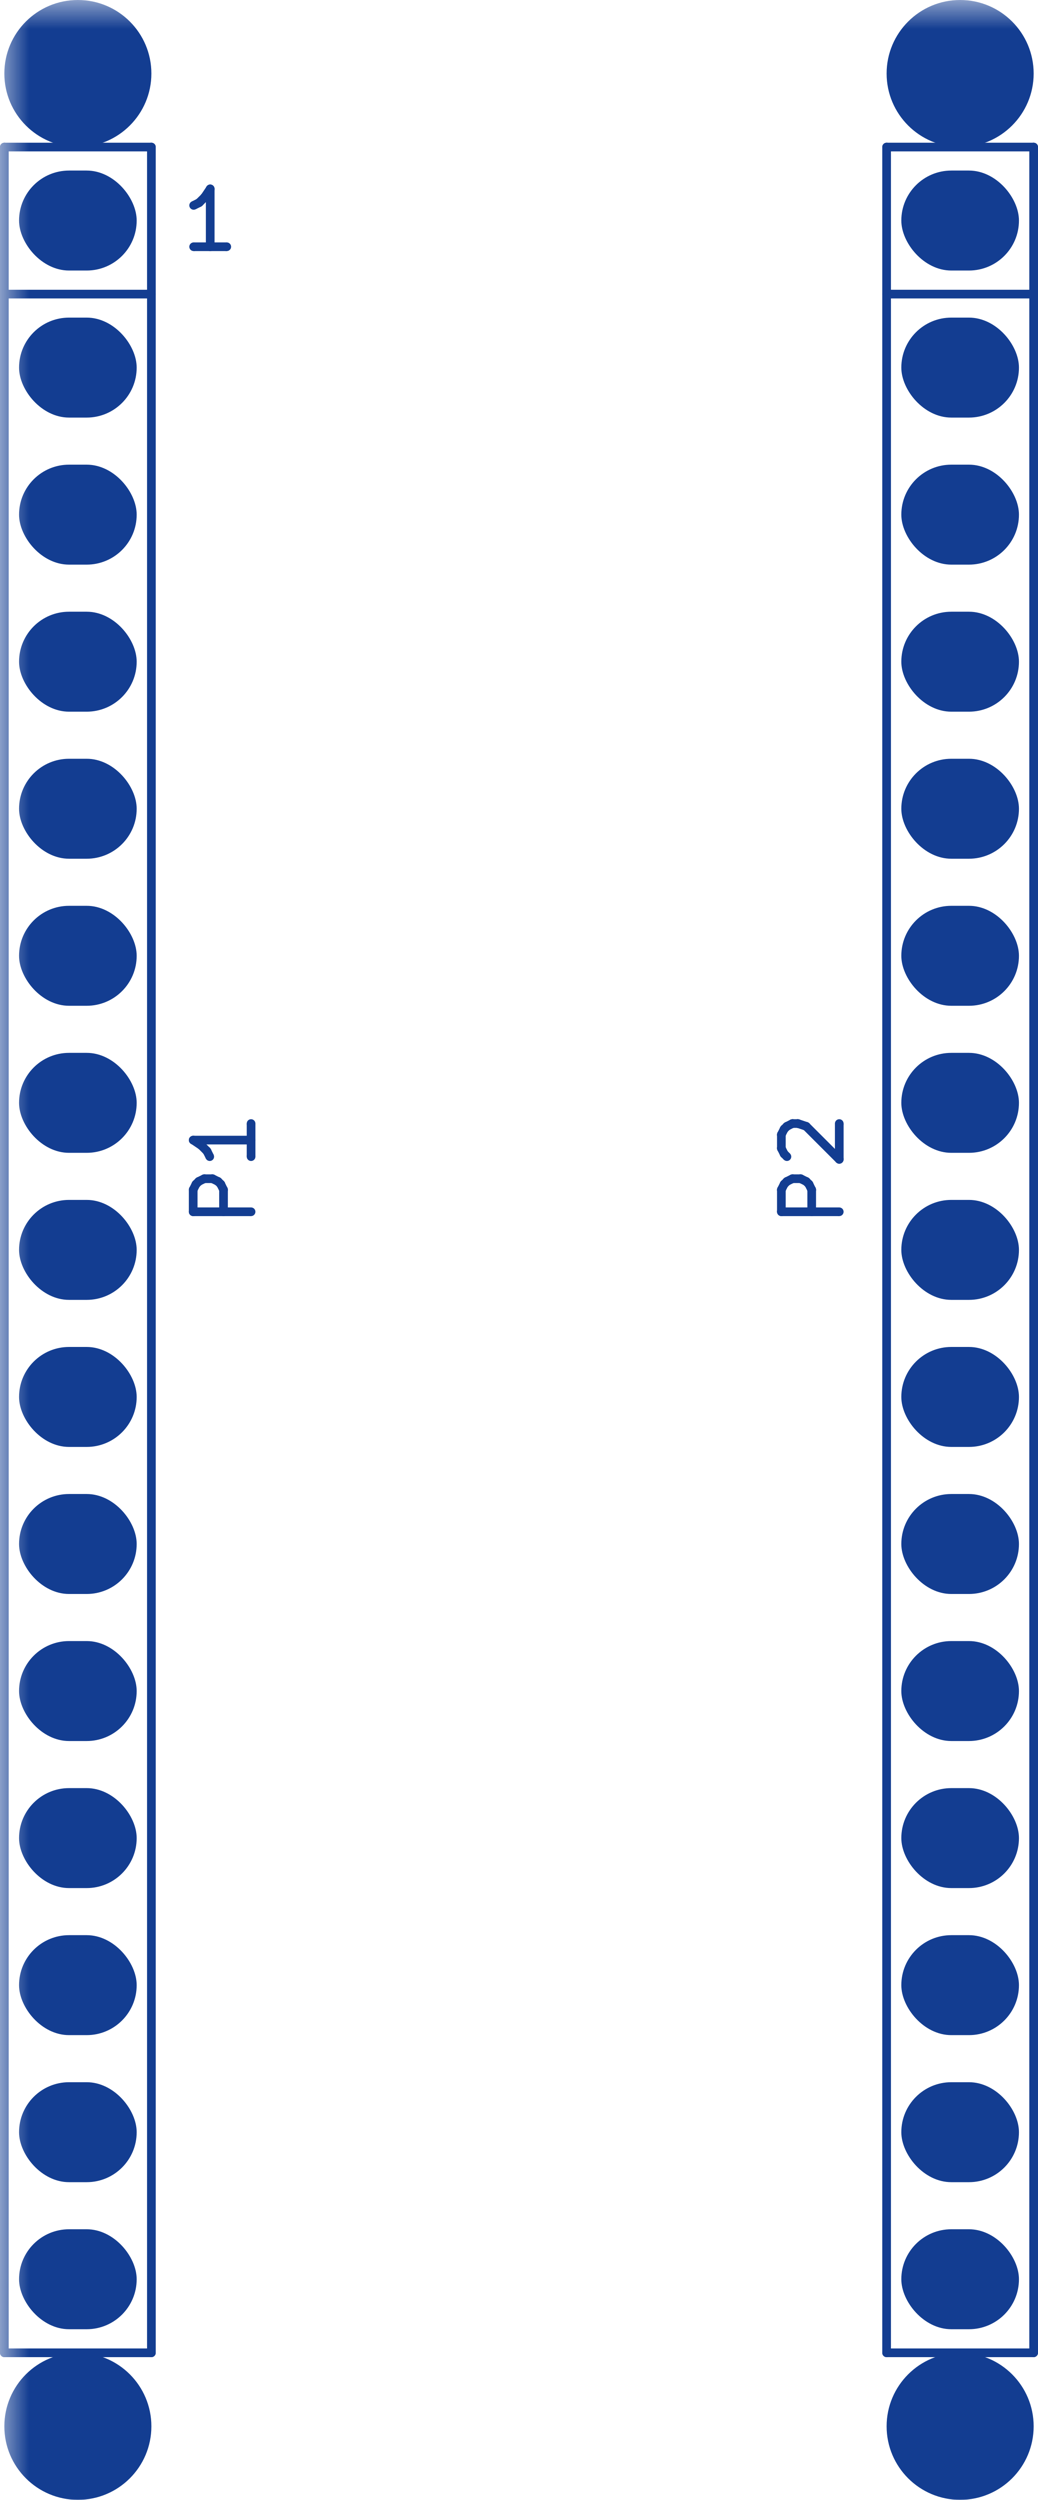 <?xml version="1.0" encoding="UTF-8"?>
<svg xmlns="http://www.w3.org/2000/svg" xmlns:xlink="http://www.w3.org/1999/xlink"
     width="17.93" height="43.18" viewBox="0 0 17.93 43.18">
<defs>
<mask id="d0">
<rect x="-8.965" y="-21.59" width="35.86" height="86.36" fill="white" />
</mask>
<g id="d1">
<circle cx="0" cy="0" r="0.075" fill="#133d91ff" />
</g>
<g id="d2">
<rect x="-1.016" y="-0.864" width="2.032" height="1.727" fill="#133d91ff" rx="0.864" ry="0.864" transform="rotate(-0.0)" />
</g>
<g id="d3">
<circle cx="0" cy="0" r="1.27" fill="#133d91ff" />
</g>
</defs>
<g mask="url(#d0)">
<g></g>
<use xlink:href="#d1" x="3.917" y="4.262" />
<path d="M3.917,4.187 L3.917,4.337 L3.345,4.337 L3.345,4.187 Z" fill="#133d91ff" />
<use xlink:href="#d1" x="3.345" y="4.262" />
<use xlink:href="#d1" x="3.631" y="4.262" />
<path d="M3.706,4.262 L3.556,4.262 L3.556,3.262 L3.706,3.262 Z" fill="#133d91ff" />
<use xlink:href="#d1" x="3.631" y="3.262" />
<use xlink:href="#d1" x="3.631" y="3.262" />
<path d="M3.569,3.221 L3.693,3.304 L3.598,3.447 L3.473,3.364 Z" fill="#133d91ff" />
<use xlink:href="#d1" x="3.536" y="3.405" />
<use xlink:href="#d1" x="3.536" y="3.405" />
<path d="M3.483,3.352 L3.589,3.458 L3.494,3.554 L3.387,3.447 Z" fill="#133d91ff" />
<use xlink:href="#d1" x="3.441" y="3.5" />
<use xlink:href="#d1" x="3.441" y="3.5" />
<path d="M3.407,3.433 L3.474,3.568 L3.379,3.615 L3.312,3.481 Z" fill="#133d91ff" />
<use xlink:href="#d1" x="3.345" y="3.548" />
<use xlink:href="#d1" x="4.337" y="20.931" />
<path d="M4.337,20.856 L4.337,21.006 L3.337,21.006 L3.337,20.856 Z" fill="#133d91ff" />
<use xlink:href="#d1" x="3.337" y="20.931" />
<use xlink:href="#d1" x="3.337" y="20.931" />
<path d="M3.412,20.931 L3.262,20.931 L3.262,20.55 L3.412,20.55 Z" fill="#133d91ff" />
<use xlink:href="#d1" x="3.337" y="20.55" />
<use xlink:href="#d1" x="3.337" y="20.55" />
<path d="M3.404,20.584 L3.27,20.517 L3.318,20.421 L3.452,20.488 Z" fill="#133d91ff" />
<use xlink:href="#d1" x="3.385" y="20.455" />
<use xlink:href="#d1" x="3.385" y="20.455" />
<path d="M3.438,20.508 L3.332,20.402 L3.38,20.354 L3.486,20.46 Z" fill="#133d91ff" />
<use xlink:href="#d1" x="3.433" y="20.407" />
<use xlink:href="#d1" x="3.433" y="20.407" />
<path d="M3.466,20.474 L3.399,20.34 L3.494,20.293 L3.561,20.427 Z" fill="#133d91ff" />
<use xlink:href="#d1" x="3.528" y="20.36" />
<use xlink:href="#d1" x="3.528" y="20.36" />
<path d="M3.528,20.435 L3.528,20.285 L3.671,20.285 L3.671,20.435 Z" fill="#133d91ff" />
<use xlink:href="#d1" x="3.671" y="20.36" />
<use xlink:href="#d1" x="3.671" y="20.36" />
<path d="M3.637,20.427 L3.704,20.293 L3.799,20.34 L3.732,20.474 Z" fill="#133d91ff" />
<use xlink:href="#d1" x="3.766" y="20.407" />
<use xlink:href="#d1" x="3.766" y="20.407" />
<path d="M3.713,20.46 L3.819,20.354 L3.867,20.402 L3.761,20.508 Z" fill="#133d91ff" />
<use xlink:href="#d1" x="3.814" y="20.455" />
<use xlink:href="#d1" x="3.814" y="20.455" />
<path d="M3.746,20.488 L3.881,20.421 L3.928,20.517 L3.794,20.584 Z" fill="#133d91ff" />
<use xlink:href="#d1" x="3.861" y="20.55" />
<use xlink:href="#d1" x="3.861" y="20.55" />
<path d="M3.786,20.55 L3.936,20.55 L3.936,20.931 L3.786,20.931 Z" fill="#133d91ff" />
<use xlink:href="#d1" x="3.861" y="20.931" />
<use xlink:href="#d1" x="4.337" y="19.407" />
<path d="M4.262,19.407 L4.412,19.407 L4.412,19.979 L4.262,19.979 Z" fill="#133d91ff" />
<use xlink:href="#d1" x="4.337" y="19.979" />
<use xlink:href="#d1" x="4.337" y="19.693" />
<path d="M4.337,19.618 L4.337,19.768 L3.337,19.768 L3.337,19.618 Z" fill="#133d91ff" />
<use xlink:href="#d1" x="3.337" y="19.693" />
<use xlink:href="#d1" x="3.337" y="19.693" />
<path d="M3.296,19.755 L3.379,19.631 L3.522,19.726 L3.439,19.851 Z" fill="#133d91ff" />
<use xlink:href="#d1" x="3.48" y="19.788" />
<use xlink:href="#d1" x="3.48" y="19.788" />
<path d="M3.427,19.841 L3.533,19.735 L3.629,19.83 L3.522,19.937 Z" fill="#133d91ff" />
<use xlink:href="#d1" x="3.575" y="19.883" />
<use xlink:href="#d1" x="3.575" y="19.883" />
<path d="M3.508,19.917 L3.643,19.85 L3.69,19.945 L3.556,20.012 Z" fill="#133d91ff" />
<use xlink:href="#d1" x="3.623" y="19.979" />
<use xlink:href="#d1" x="14.497" y="20.931" />
<path d="M14.497,20.856 L14.497,21.006 L13.497,21.006 L13.497,20.856 Z" fill="#133d91ff" />
<use xlink:href="#d1" x="13.497" y="20.931" />
<use xlink:href="#d1" x="13.497" y="20.931" />
<path d="M13.572,20.931 L13.422,20.931 L13.422,20.55 L13.572,20.55 Z" fill="#133d91ff" />
<use xlink:href="#d1" x="13.497" y="20.55" />
<use xlink:href="#d1" x="13.497" y="20.55" />
<path d="M13.564,20.584 L13.43,20.517 L13.478,20.421 L13.612,20.488 Z" fill="#133d91ff" />
<use xlink:href="#d1" x="13.545" y="20.455" />
<use xlink:href="#d1" x="13.545" y="20.455" />
<path d="M13.598,20.508 L13.492,20.402 L13.54,20.354 L13.646,20.46 Z" fill="#133d91ff" />
<use xlink:href="#d1" x="13.593" y="20.407" />
<use xlink:href="#d1" x="13.593" y="20.407" />
<path d="M13.626,20.474 L13.559,20.34 L13.654,20.293 L13.721,20.427 Z" fill="#133d91ff" />
<use xlink:href="#d1" x="13.688" y="20.36" />
<use xlink:href="#d1" x="13.688" y="20.36" />
<path d="M13.688,20.435 L13.688,20.285 L13.831,20.285 L13.831,20.435 Z" fill="#133d91ff" />
<use xlink:href="#d1" x="13.831" y="20.36" />
<use xlink:href="#d1" x="13.831" y="20.36" />
<path d="M13.797,20.427 L13.864,20.293 L13.959,20.34 L13.892,20.474 Z" fill="#133d91ff" />
<use xlink:href="#d1" x="13.926" y="20.407" />
<use xlink:href="#d1" x="13.926" y="20.407" />
<path d="M13.873,20.46 L13.979,20.354 L14.027,20.402 L13.921,20.508 Z" fill="#133d91ff" />
<use xlink:href="#d1" x="13.974" y="20.455" />
<use xlink:href="#d1" x="13.974" y="20.455" />
<path d="M13.906,20.488 L14.041,20.421 L14.088,20.517 L13.954,20.584 Z" fill="#133d91ff" />
<use xlink:href="#d1" x="14.021" y="20.55" />
<use xlink:href="#d1" x="14.021" y="20.55" />
<path d="M13.946,20.55 L14.096,20.55 L14.096,20.931 L13.946,20.931 Z" fill="#133d91ff" />
<use xlink:href="#d1" x="14.021" y="20.931" />
<use xlink:href="#d1" x="13.593" y="19.979" />
<path d="M13.646,19.926 L13.54,20.032 L13.492,19.984 L13.598,19.878 Z" fill="#133d91ff" />
<use xlink:href="#d1" x="13.545" y="19.931" />
<use xlink:href="#d1" x="13.545" y="19.931" />
<path d="M13.612,19.898 L13.478,19.965 L13.43,19.869 L13.564,19.802 Z" fill="#133d91ff" />
<use xlink:href="#d1" x="13.497" y="19.836" />
<use xlink:href="#d1" x="13.497" y="19.836" />
<path d="M13.572,19.836 L13.422,19.836 L13.422,19.598 L13.572,19.598 Z" fill="#133d91ff" />
<use xlink:href="#d1" x="13.497" y="19.598" />
<use xlink:href="#d1" x="13.497" y="19.598" />
<path d="M13.564,19.631 L13.43,19.564 L13.478,19.469 L13.612,19.536 Z" fill="#133d91ff" />
<use xlink:href="#d1" x="13.545" y="19.503" />
<use xlink:href="#d1" x="13.545" y="19.503" />
<path d="M13.598,19.556 L13.492,19.449 L13.54,19.402 L13.646,19.508 Z" fill="#133d91ff" />
<use xlink:href="#d1" x="13.593" y="19.455" />
<use xlink:href="#d1" x="13.593" y="19.455" />
<path d="M13.626,19.522 L13.559,19.388 L13.654,19.34 L13.721,19.474 Z" fill="#133d91ff" />
<use xlink:href="#d1" x="13.688" y="19.407" />
<use xlink:href="#d1" x="13.688" y="19.407" />
<path d="M13.688,19.482 L13.688,19.332 L13.783,19.332 L13.783,19.482 Z" fill="#133d91ff" />
<use xlink:href="#d1" x="13.783" y="19.407" />
<use xlink:href="#d1" x="13.783" y="19.407" />
<path d="M13.759,19.478 L13.807,19.336 L13.95,19.384 L13.902,19.526 Z" fill="#133d91ff" />
<use xlink:href="#d1" x="13.926" y="19.455" />
<use xlink:href="#d1" x="13.926" y="19.455" />
<path d="M13.873,19.508 L13.979,19.402 L14.55,19.973 L14.444,20.079 Z" fill="#133d91ff" />
<use xlink:href="#d1" x="14.497" y="20.026" />
<use xlink:href="#d1" x="14.497" y="20.026" />
<path d="M14.572,20.026 L14.422,20.026 L14.422,19.407 L14.572,19.407 Z" fill="#133d91ff" />
<use xlink:href="#d1" x="14.497" y="19.407" />
<use xlink:href="#d1" x="2.615" y="5.08" />
<path d="M2.54,5.08 L2.69,5.08 L2.69,40.64 L2.54,40.64 Z" fill="#133d91ff" />
<use xlink:href="#d1" x="2.615" y="40.64" />
<use xlink:href="#d1" x="0.075" y="2.54" />
<path d="M0,2.54 L0.15,2.54 L0.15,5.08 L0,5.08 Z" fill="#133d91ff" />
<use xlink:href="#d1" x="0.075" y="5.08" />
<use xlink:href="#d1" x="0.075" y="40.64" />
<path d="M0.15,40.64 L0,40.64 L0,5.08 L0.15,5.08 Z" fill="#133d91ff" />
<use xlink:href="#d1" x="0.075" y="5.08" />
<use xlink:href="#d1" x="2.615" y="40.64" />
<path d="M2.615,40.565 L2.615,40.715 L0.075,40.715 L0.075,40.565 Z" fill="#133d91ff" />
<use xlink:href="#d1" x="0.075" y="40.64" />
<use xlink:href="#d1" x="2.615" y="5.08" />
<path d="M2.69,5.08 L2.54,5.08 L2.54,2.54 L2.69,2.54 Z" fill="#133d91ff" />
<use xlink:href="#d1" x="2.615" y="2.54" />
<use xlink:href="#d1" x="2.615" y="2.54" />
<path d="M2.615,2.465 L2.615,2.615 L0.075,2.615 L0.075,2.465 Z" fill="#133d91ff" />
<use xlink:href="#d1" x="0.075" y="2.54" />
<use xlink:href="#d1" x="0.075" y="5.08" />
<path d="M0.075,5.155 L0.075,5.005 L2.615,5.005 L2.615,5.155 Z" fill="#133d91ff" />
<use xlink:href="#d1" x="2.615" y="5.08" />
<use xlink:href="#d1" x="17.855" y="2.54" />
<path d="M17.855,2.465 L17.855,2.615 L15.315,2.615 L15.315,2.465 Z" fill="#133d91ff" />
<use xlink:href="#d1" x="15.315" y="2.54" />
<use xlink:href="#d1" x="17.855" y="5.08" />
<path d="M17.93,5.08 L17.78,5.08 L17.78,2.54 L17.93,2.54 Z" fill="#133d91ff" />
<use xlink:href="#d1" x="17.855" y="2.54" />
<use xlink:href="#d1" x="17.855" y="40.64" />
<path d="M17.855,40.565 L17.855,40.715 L15.315,40.715 L15.315,40.565 Z" fill="#133d91ff" />
<use xlink:href="#d1" x="15.315" y="40.64" />
<use xlink:href="#d1" x="17.855" y="5.08" />
<path d="M17.78,5.08 L17.93,5.08 L17.93,40.64 L17.78,40.64 Z" fill="#133d91ff" />
<use xlink:href="#d1" x="17.855" y="40.64" />
<use xlink:href="#d1" x="15.315" y="5.08" />
<path d="M15.315,5.155 L15.315,5.005 L17.855,5.005 L17.855,5.155 Z" fill="#133d91ff" />
<use xlink:href="#d1" x="17.855" y="5.08" />
<use xlink:href="#d1" x="15.315" y="2.54" />
<path d="M15.24,2.54 L15.39,2.54 L15.39,5.08 L15.24,5.08 Z" fill="#133d91ff" />
<use xlink:href="#d1" x="15.315" y="5.08" />
<use xlink:href="#d1" x="15.315" y="40.64" />
<path d="M15.39,40.64 L15.24,40.64 L15.24,5.08 L15.39,5.08 Z" fill="#133d91ff" />
<use xlink:href="#d1" x="15.315" y="5.08" />
<use xlink:href="#d2" x="1.345" y="3.81" />
<use xlink:href="#d2" x="1.345" y="6.35" />
<use xlink:href="#d2" x="1.345" y="8.89" />
<use xlink:href="#d2" x="1.345" y="11.43" />
<use xlink:href="#d2" x="1.345" y="13.97" />
<use xlink:href="#d2" x="1.345" y="16.51" />
<use xlink:href="#d2" x="1.345" y="19.05" />
<use xlink:href="#d2" x="1.345" y="21.59" />
<use xlink:href="#d2" x="1.345" y="24.13" />
<use xlink:href="#d2" x="1.345" y="26.67" />
<use xlink:href="#d2" x="1.345" y="29.21" />
<use xlink:href="#d2" x="1.345" y="31.75" />
<use xlink:href="#d2" x="1.345" y="34.29" />
<use xlink:href="#d2" x="1.345" y="36.83" />
<use xlink:href="#d2" x="1.345" y="39.37" />
<use xlink:href="#d2" x="16.585" y="3.81" />
<use xlink:href="#d2" x="16.585" y="6.35" />
<use xlink:href="#d2" x="16.585" y="8.89" />
<use xlink:href="#d2" x="16.585" y="11.43" />
<use xlink:href="#d2" x="16.585" y="13.97" />
<use xlink:href="#d2" x="16.585" y="16.51" />
<use xlink:href="#d2" x="16.585" y="19.05" />
<use xlink:href="#d2" x="16.585" y="21.59" />
<use xlink:href="#d2" x="16.585" y="24.13" />
<use xlink:href="#d2" x="16.585" y="26.67" />
<use xlink:href="#d2" x="16.585" y="29.21" />
<use xlink:href="#d2" x="16.585" y="31.75" />
<use xlink:href="#d2" x="16.585" y="34.29" />
<use xlink:href="#d2" x="16.585" y="36.83" />
<use xlink:href="#d2" x="16.585" y="39.37" />
<use xlink:href="#d3" x="1.345" y="1.27" />
<use xlink:href="#d3" x="1.345" y="41.91" />
<use xlink:href="#d3" x="16.585" y="41.91" />
<use xlink:href="#d3" x="16.585" y="1.27" />
</g>
</svg>